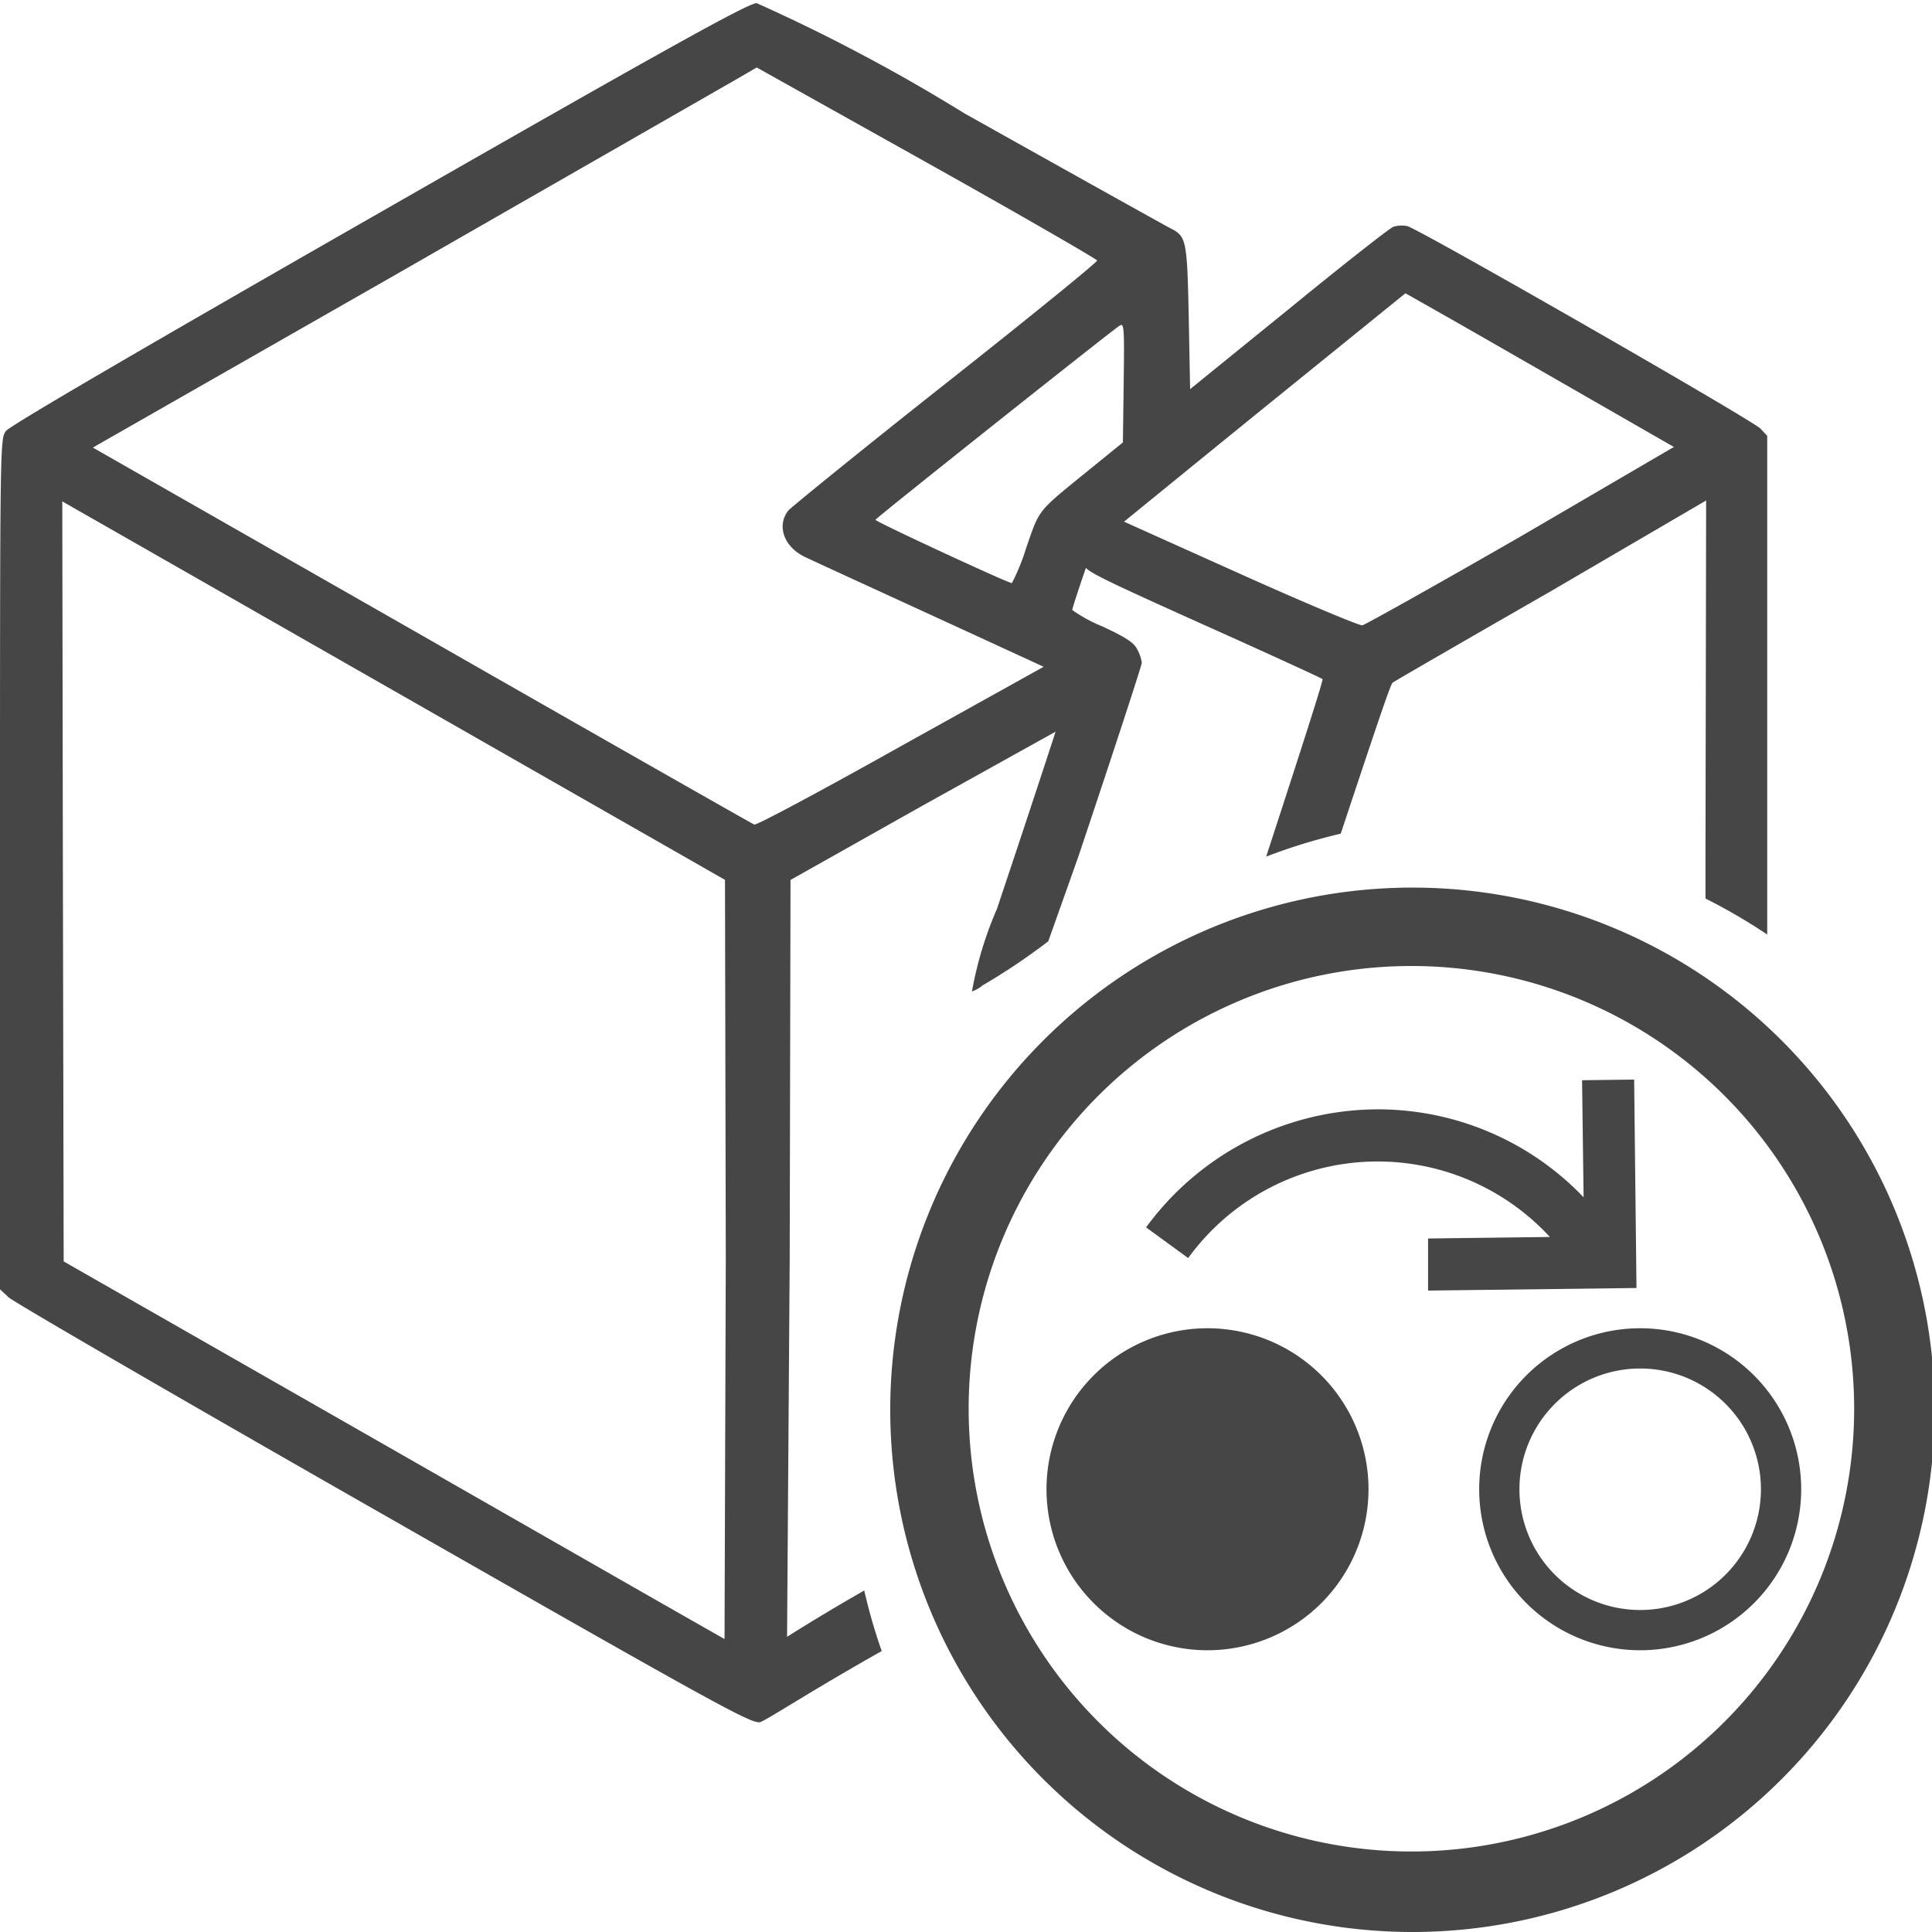 <svg id="Image" xmlns="http://www.w3.org/2000/svg" viewBox="0 0 24 24">
  <g id="g852">
    <path id="path932" d="M9.4.039c-.1,0-1.011.5-4.691,2.607C1.741,4.344.122,5.289.074,5.354,0,5.452,0,5.469,0,10.734v5.282l.107.1c.06.057,2.155,1.273,4.657,2.7,4.111,2.348,4.56,2.594,4.674,2.578.057-.007.634-.389,1.515-.884a6.952,6.952,0,0,1-.217-.752c-.86.491-1.332.821-1.338.82-.027,0-.831-.463-4.687-2.668l-3.92-2.24-.01-4.949L.773,5.777,4.936,3.4C7.225,2.087,9.166.975,9.25.926L9.4.838l2.11,1.18c1.16.649,2.113,1.2,2.119,1.218s-.841.707-1.881,1.528S9.83,6.3,9.793,6.342c-.149.189-.054.454.209.578.095.045.57.264,1.055.486,1.8.826,2.246,1.033,2.256,1.041s-.406,1.284-.928,2.842a4.6,4.6,0,0,0-.311,1.027.4.4,0,0,0,.13-.074,7.878,7.878,0,0,0,.818-.549l.373-1.05c.434-1.295.789-2.379.789-2.411a.507.507,0,0,0-.057-.166c-.044-.085-.137-.146-.43-.283a1.869,1.869,0,0,1-.377-.205c0-.016.059-.2.129-.406.125-.367.136-.381.352-.559.122-.1.994-.811,1.939-1.578l1.719-1.392.582.33c.32.182,1.162.666,1.869,1.072l1.285.738-.009,4.94,0,.439a7.066,7.066,0,0,1,.767.447V5.414l-.082-.088c-.089-.1-4.242-2.481-4.389-2.517a.344.344,0,0,0-.175.009c-.046.018-.633.478-1.3,1.024l-1.223.992-.017-.889c-.02-.967-.029-1.008-.227-1.109-.063-.032-1.216-.675-2.56-1.428A22.122,22.122,0,0,0,9.4.039Zm4.537,4c.028.021.029.168.022.711l-.01.746-.414.336c-.661.537-.615.482-.787.973a2.607,2.607,0,0,1-.178.439c-.047,0-1.7-.766-1.695-.787S13.713,4.184,13.9,4.051C13.919,4.039,13.93,4.032,13.939,4.039Z" class="aw-theme-iconOutline" fill="#464646"/>
    <path id="path934" d="M9.161,20.631,9,20.532l.016-4.895L9.006,10.93,4.888,8.578.713,6.194l.01-.216.011-.216.2-.107.2-.106L5.253,7.9c2.236,1.278,4.089,2.332,4.117,2.343s.837-.422,1.809-.967L13.114,8.2l.177.09c.146.074.172.1.153.162-.013.041-.06.182-.1.313l-.08.24-1.811,1.007-1.633.919-.01,4.7-.034,4.886-.189.108a1.017,1.017,0,0,1-.224.106A1.013,1.013,0,0,1,9.161,20.631Z" class="aw-theme-iconOutline" fill="#464646"/>
    <path id="path936" d="M20.854,5.517,18.883,6.668c-1.043.6-1.925,1.093-1.959,1.1s-.708-.275-1.5-.631l-1.5-.674-.16.137c-.2.169-.287.285-.3.4-.009.082.139.153,1.5.766.8.358,1.454.659,1.465.67s-.222.74-.7,2.205a7.125,7.125,0,0,1,.926-.285C17.106,9,17.273,8.5,17.3,8.48s.912-.532,1.959-1.132l1.978-1.156V5.954l0-.238-.191-.1Z" class="aw-theme-iconOutline" fill="#464646"/>
    <path id="path996" d="M15,16.5a2,2,0,1,0,2,2A2,2,0,0,0,15,16.5Z" class="aw-theme-iconOutline" fill="#464646"/>
    <path id="path994" d="M20.375,16.5a2,2,0,1,0,2,2A2,2,0,0,0,20.375,16.5Zm0,.5a1.5,1.5,0,1,1-1.5,1.5A1.5,1.5,0,0,1,20.375,17Z" class="aw-theme-iconOutline" fill="#464646"/>
    <path id="path2-2" d="M17.533,24a6.487,6.487,0,1,1,.026,0Zm0-12a5.5,5.5,0,1,0,5.5,5.5A5.5,5.5,0,0,0,17.533,12Z" class="aw-theme-iconOutline" fill="#464646"/>
    <path id="path8" d="M19.653,13.419l.019,1.454a3.534,3.534,0,0,0-2.6-1.092,3.576,3.576,0,0,0-2.835,1.466l.523.381a2.909,2.909,0,0,1,4.493-.262l-1.513.019,0,.647L20.329,16,20.3,13.411Z" class="aw-theme-iconOutline" fill="#464646"/>
  </g>
</svg>
